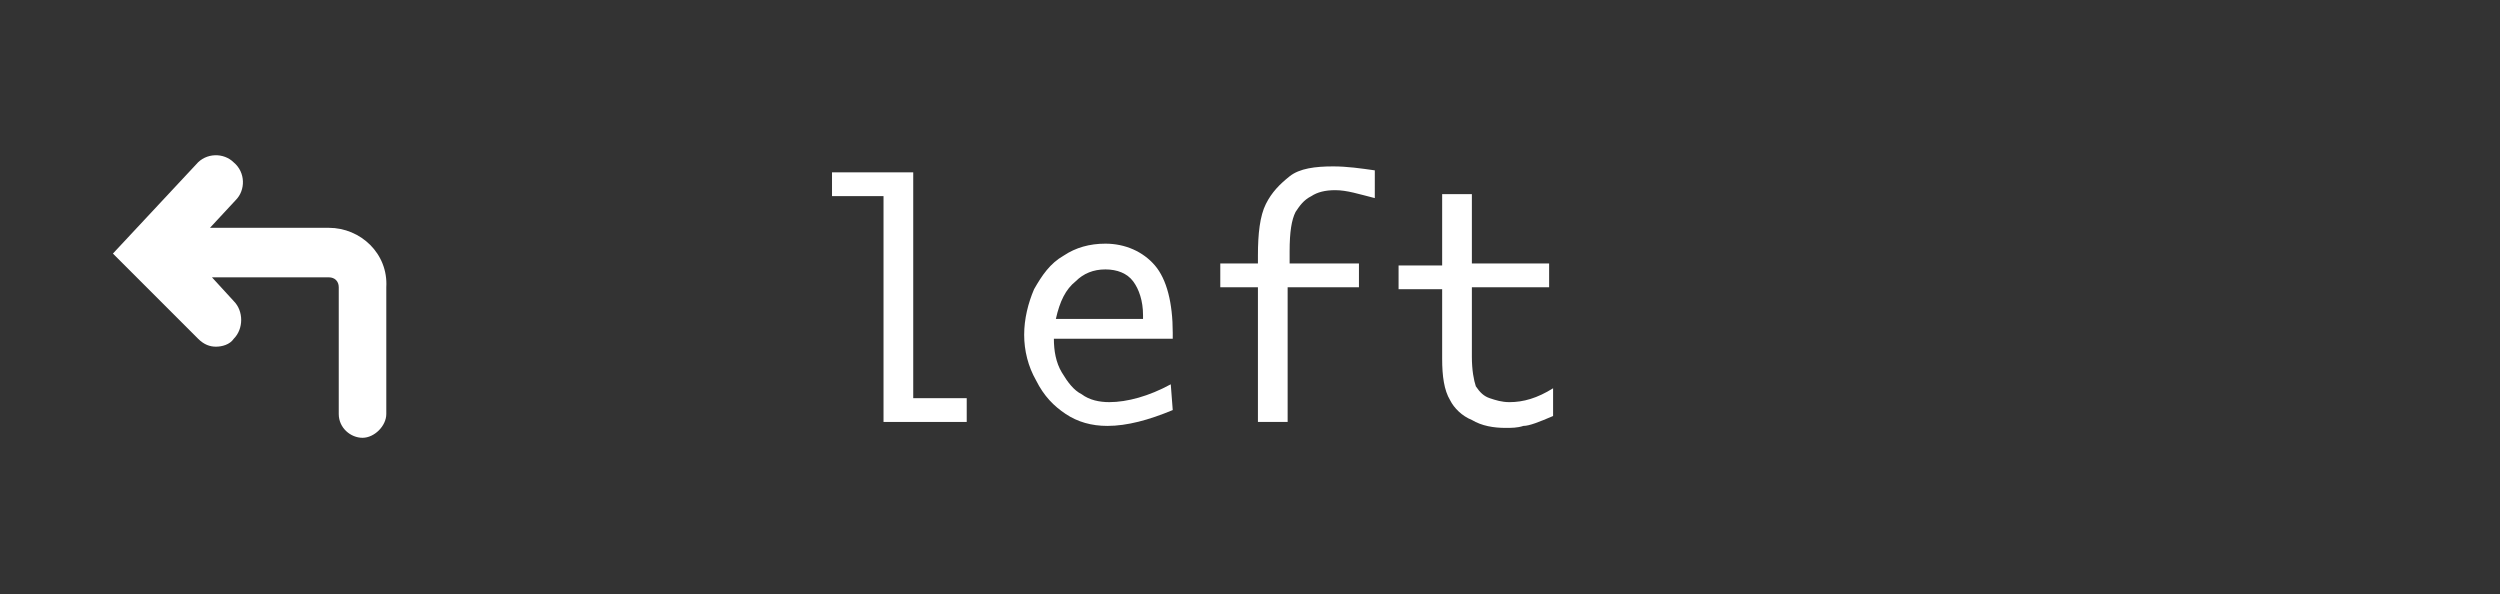 <?xml version="1.0" encoding="utf-8"?>
<!-- Generator: Adobe Illustrator 22.1.0, SVG Export Plug-In . SVG Version: 6.00 Build 0)  -->
<svg version="1.1" id="레이어_1" xmlns="http://www.w3.org/2000/svg" xmlns:xlink="http://www.w3.org/1999/xlink" x="0px"
	 y="0px" viewBox="0 0 126.2 30" style="enable-background:new 0 0 126.2 30;" xml:space="preserve">
<rect x="0" y="0" width="126.2" height="30" fill="#333333" stroke="none"/>
<style type="text/css">
	.st0{fill:#FFFFFF;}
</style>
<path class="st0" d="M16.6,11.5h-6l1.3-1.4c0.5-0.5,0.5-1.4-0.1-1.9c-0.5-0.5-1.4-0.5-1.9,0.1l-4.2,4.5l4.3,4.3
	c0.3,0.3,0.6,0.4,0.9,0.4s0.7-0.1,0.9-0.4c0.5-0.5,0.5-1.4,0-1.9L10.7,14h5.9c0.3,0,0.5,0.2,0.5,0.5v6.4c0,0.7,0.6,1.2,1.2,1.2
	s1.2-0.6,1.2-1.2v-6.4C19.6,12.8,18.2,11.5,16.6,11.5z"/>
<g>
	<path class="st0" d="M44.6,21.3V9.9H42V8.7h4.1v11.4h2.7v1.2H44.6z"/>
	<path class="st0" d="M59.2,20.7c-1.2,0.5-2.3,0.8-3.3,0.8c-0.8,0-1.5-0.2-2.1-0.6s-1.1-0.9-1.5-1.7c-0.4-0.7-0.6-1.5-0.6-2.3
		s0.2-1.6,0.5-2.3c0.4-0.7,0.8-1.3,1.5-1.7c0.6-0.4,1.3-0.6,2.1-0.6c1,0,1.9,0.4,2.5,1.1c0.6,0.7,0.9,1.9,0.9,3.4v0.3h-6
		c0,0.6,0.1,1.2,0.4,1.7c0.3,0.5,0.6,0.9,1,1.1c0.4,0.3,0.9,0.4,1.4,0.4c0.9,0,2-0.3,3.1-0.9L59.2,20.7L59.2,20.7z M53.3,16.1h4.4
		v-0.2c0-0.7-0.2-1.3-0.5-1.7s-0.8-0.6-1.4-0.6c-0.6,0-1.1,0.2-1.5,0.6C53.8,14.6,53.5,15.2,53.3,16.1z"/>
	<path class="st0" d="M63.5,21.3v-6.8h-1.9v-1.2h1.9v-0.4c0-1.1,0.1-2,0.4-2.6s0.7-1,1.2-1.4s1.3-0.5,2.2-0.5c0.7,0,1.4,0.1,2.1,0.2
		V10c-0.8-0.2-1.4-0.4-2-0.4c-0.5,0-0.9,0.1-1.2,0.3c-0.4,0.2-0.6,0.5-0.8,0.8c-0.2,0.4-0.3,1-0.3,2v0.6h3.5v1.2H65v6.8
		C65,21.3,63.5,21.3,63.5,21.3z"/>
	<path class="st0" d="M78.4,21c-0.7,0.3-1.2,0.5-1.5,0.5c-0.3,0.1-0.6,0.1-0.9,0.1c-0.6,0-1.2-0.1-1.7-0.4c-0.5-0.2-0.9-0.6-1.1-1
		c-0.3-0.5-0.4-1.2-0.4-2.1v-3.5h-2.2v-1.2h2.2V9.8h1.5v3.5h3.9v1.2h-3.9V18c0,0.7,0.1,1.2,0.2,1.5c0.2,0.3,0.4,0.5,0.7,0.6
		c0.3,0.1,0.6,0.2,1,0.2c0.7,0,1.4-0.2,2.2-0.7C78.4,19.6,78.4,21,78.4,21z"/>
</g>
</svg>
